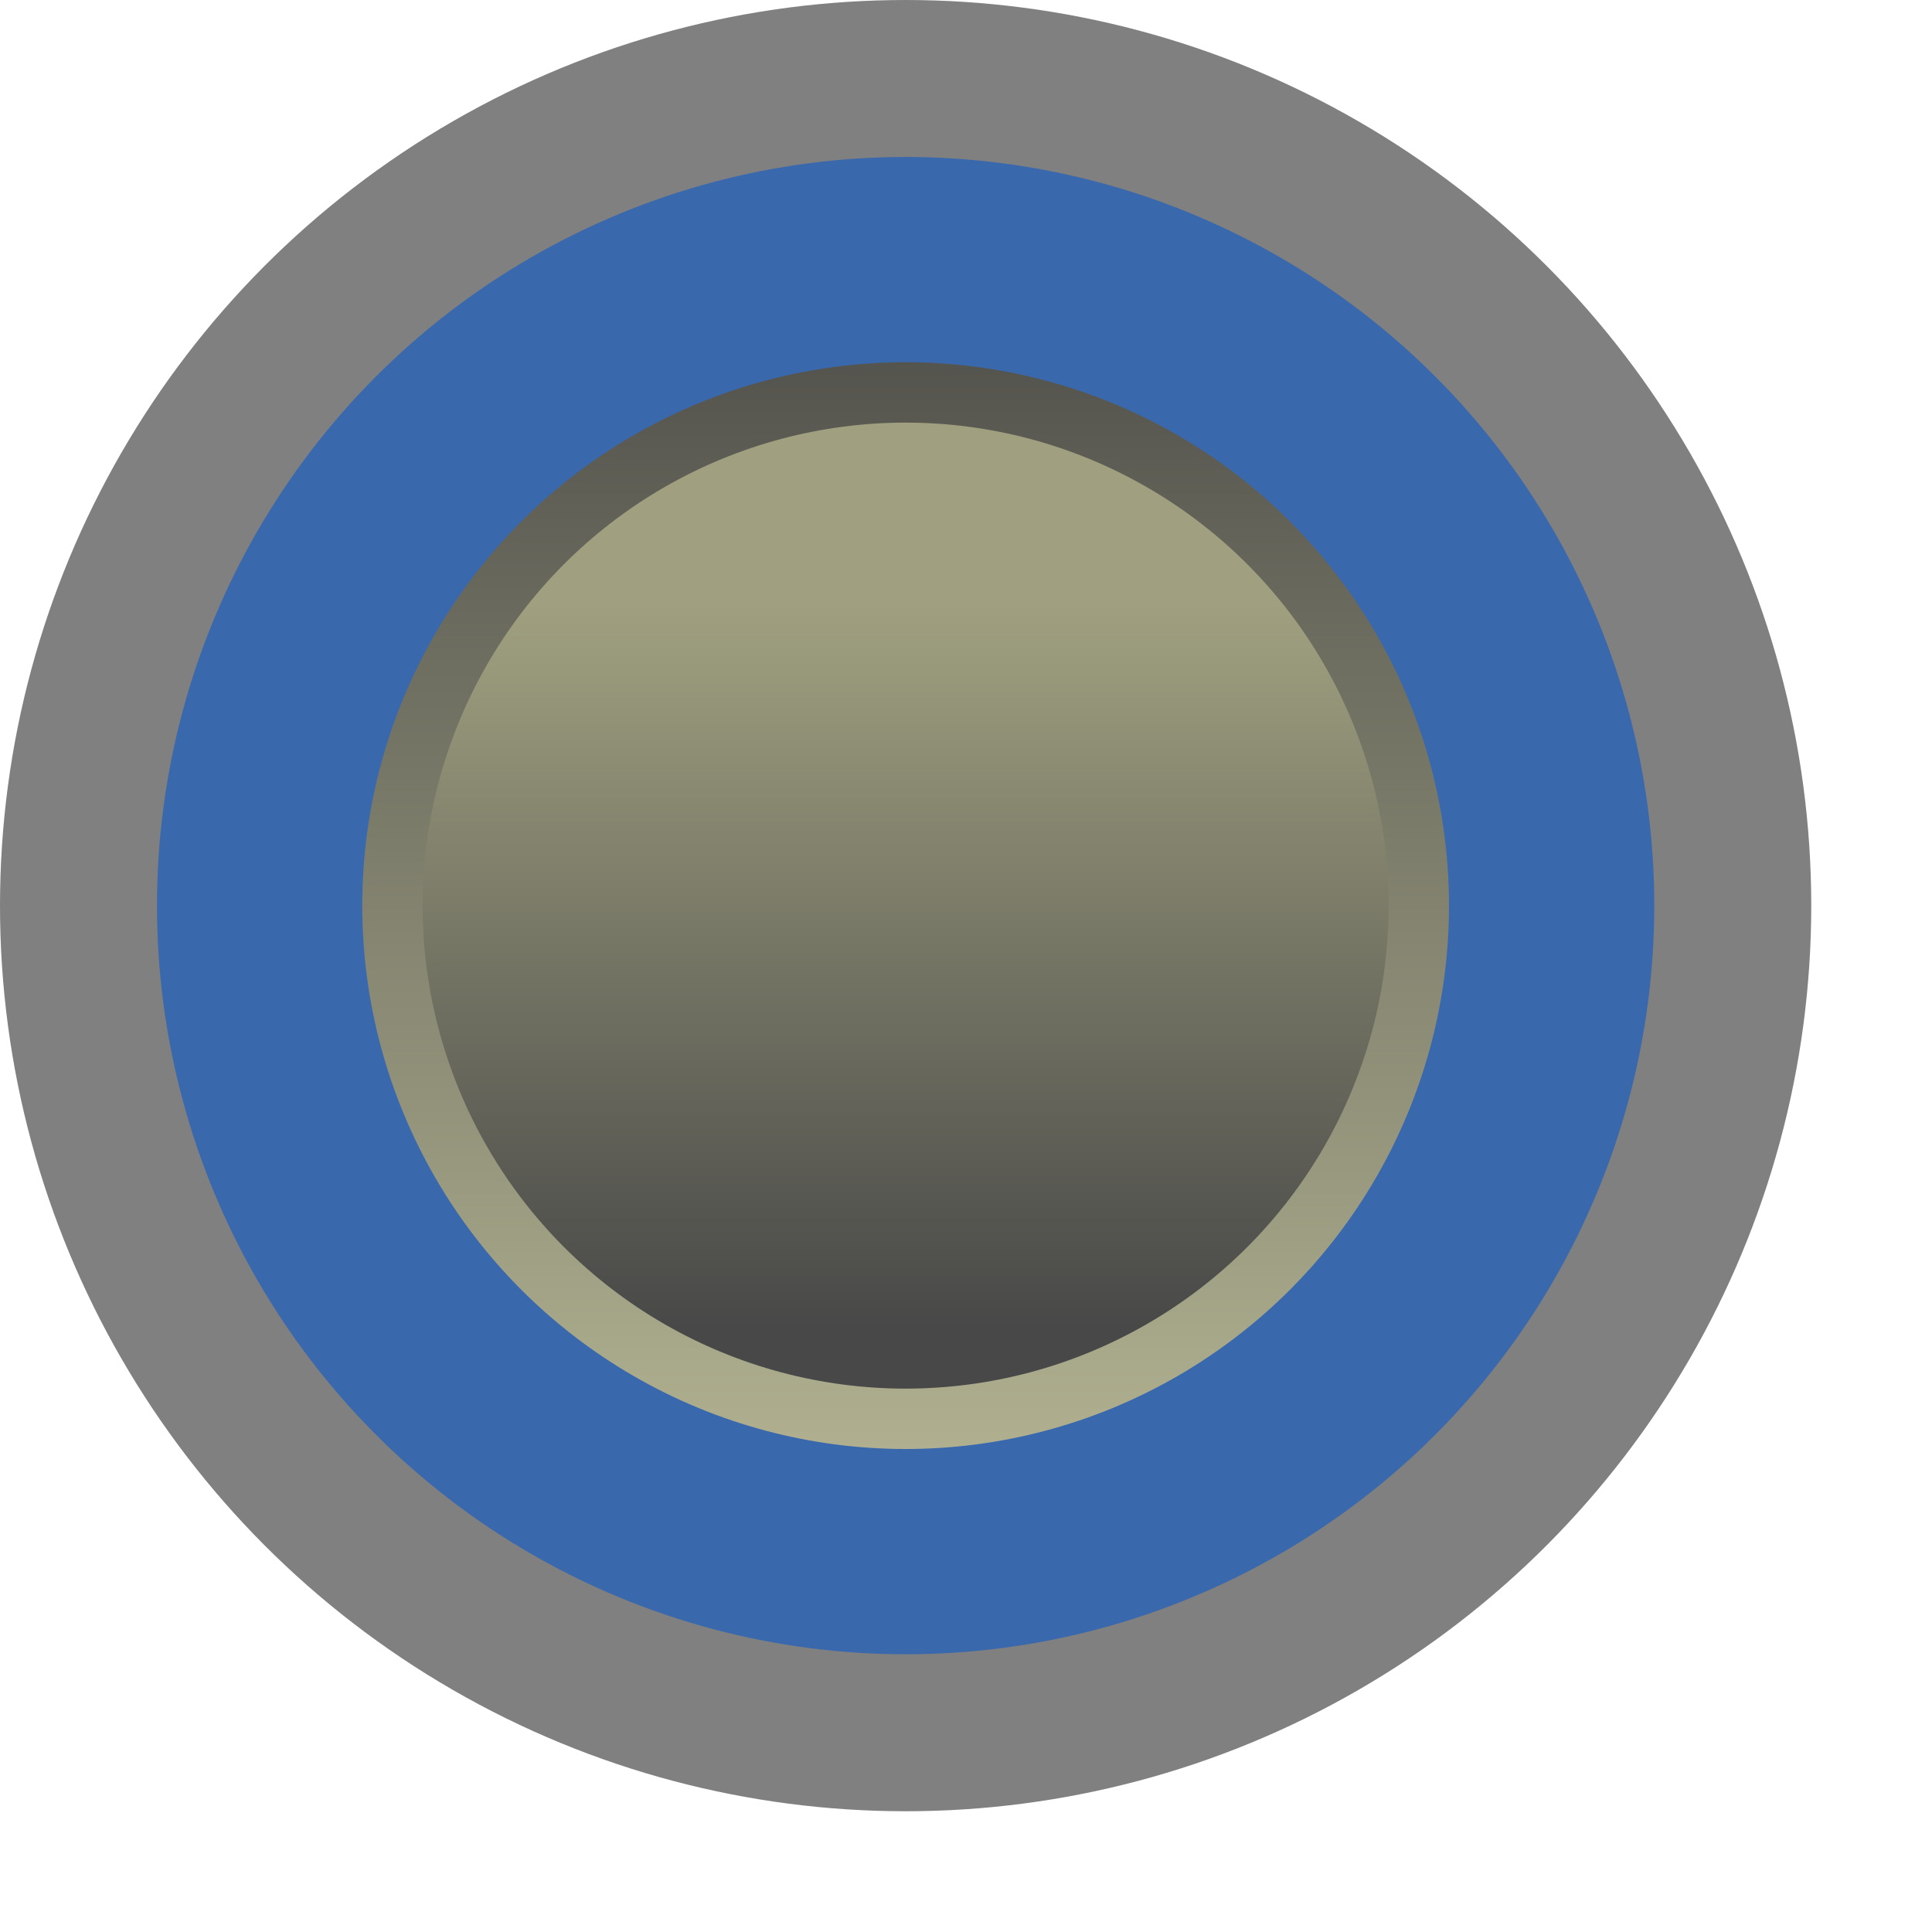 <?xml version="1.0" encoding="UTF-8" standalone="no"?>
<svg width="16" height="16" viewBox="0 0 16 16" version="1.1" xml:space="preserve">
<defs>
    <linearGradient id="a" x1="7.5" y1="1" x2="7.5" y2="12" gradientUnits="userSpaceOnUse">
      <stop offset="0" stop-color="#404040" />
      <stop offset="1" stop-color="#b0b090" />
    </linearGradient>
    <linearGradient id="b" x1="7.5" y1="5" x2="7.5" y2="11" gradientUnits="userSpaceOnUse">
      <stop offset="0" stop-color="#a0a080" />
      <stop offset="1" stop-color="#484848" />
    </linearGradient>
</defs>
  <g>
    <circle cx="7.5" cy="7.5" r="7.5" id="btn-a-bezel" fill="#808080" />
    <circle cx="7.5" cy="7.5" r="6.2" id="btn-a-ring" fill="#3a68ac" />
    <circle cx="7.5" cy="7.5" r="4.5" id="btn-a-inset-dn" fill="url(#a)" />
    <circle cx="7.5" cy="7.5" r="4" id="btn-a-face-dn" fill="url(#b)" />
  </g>
</svg>